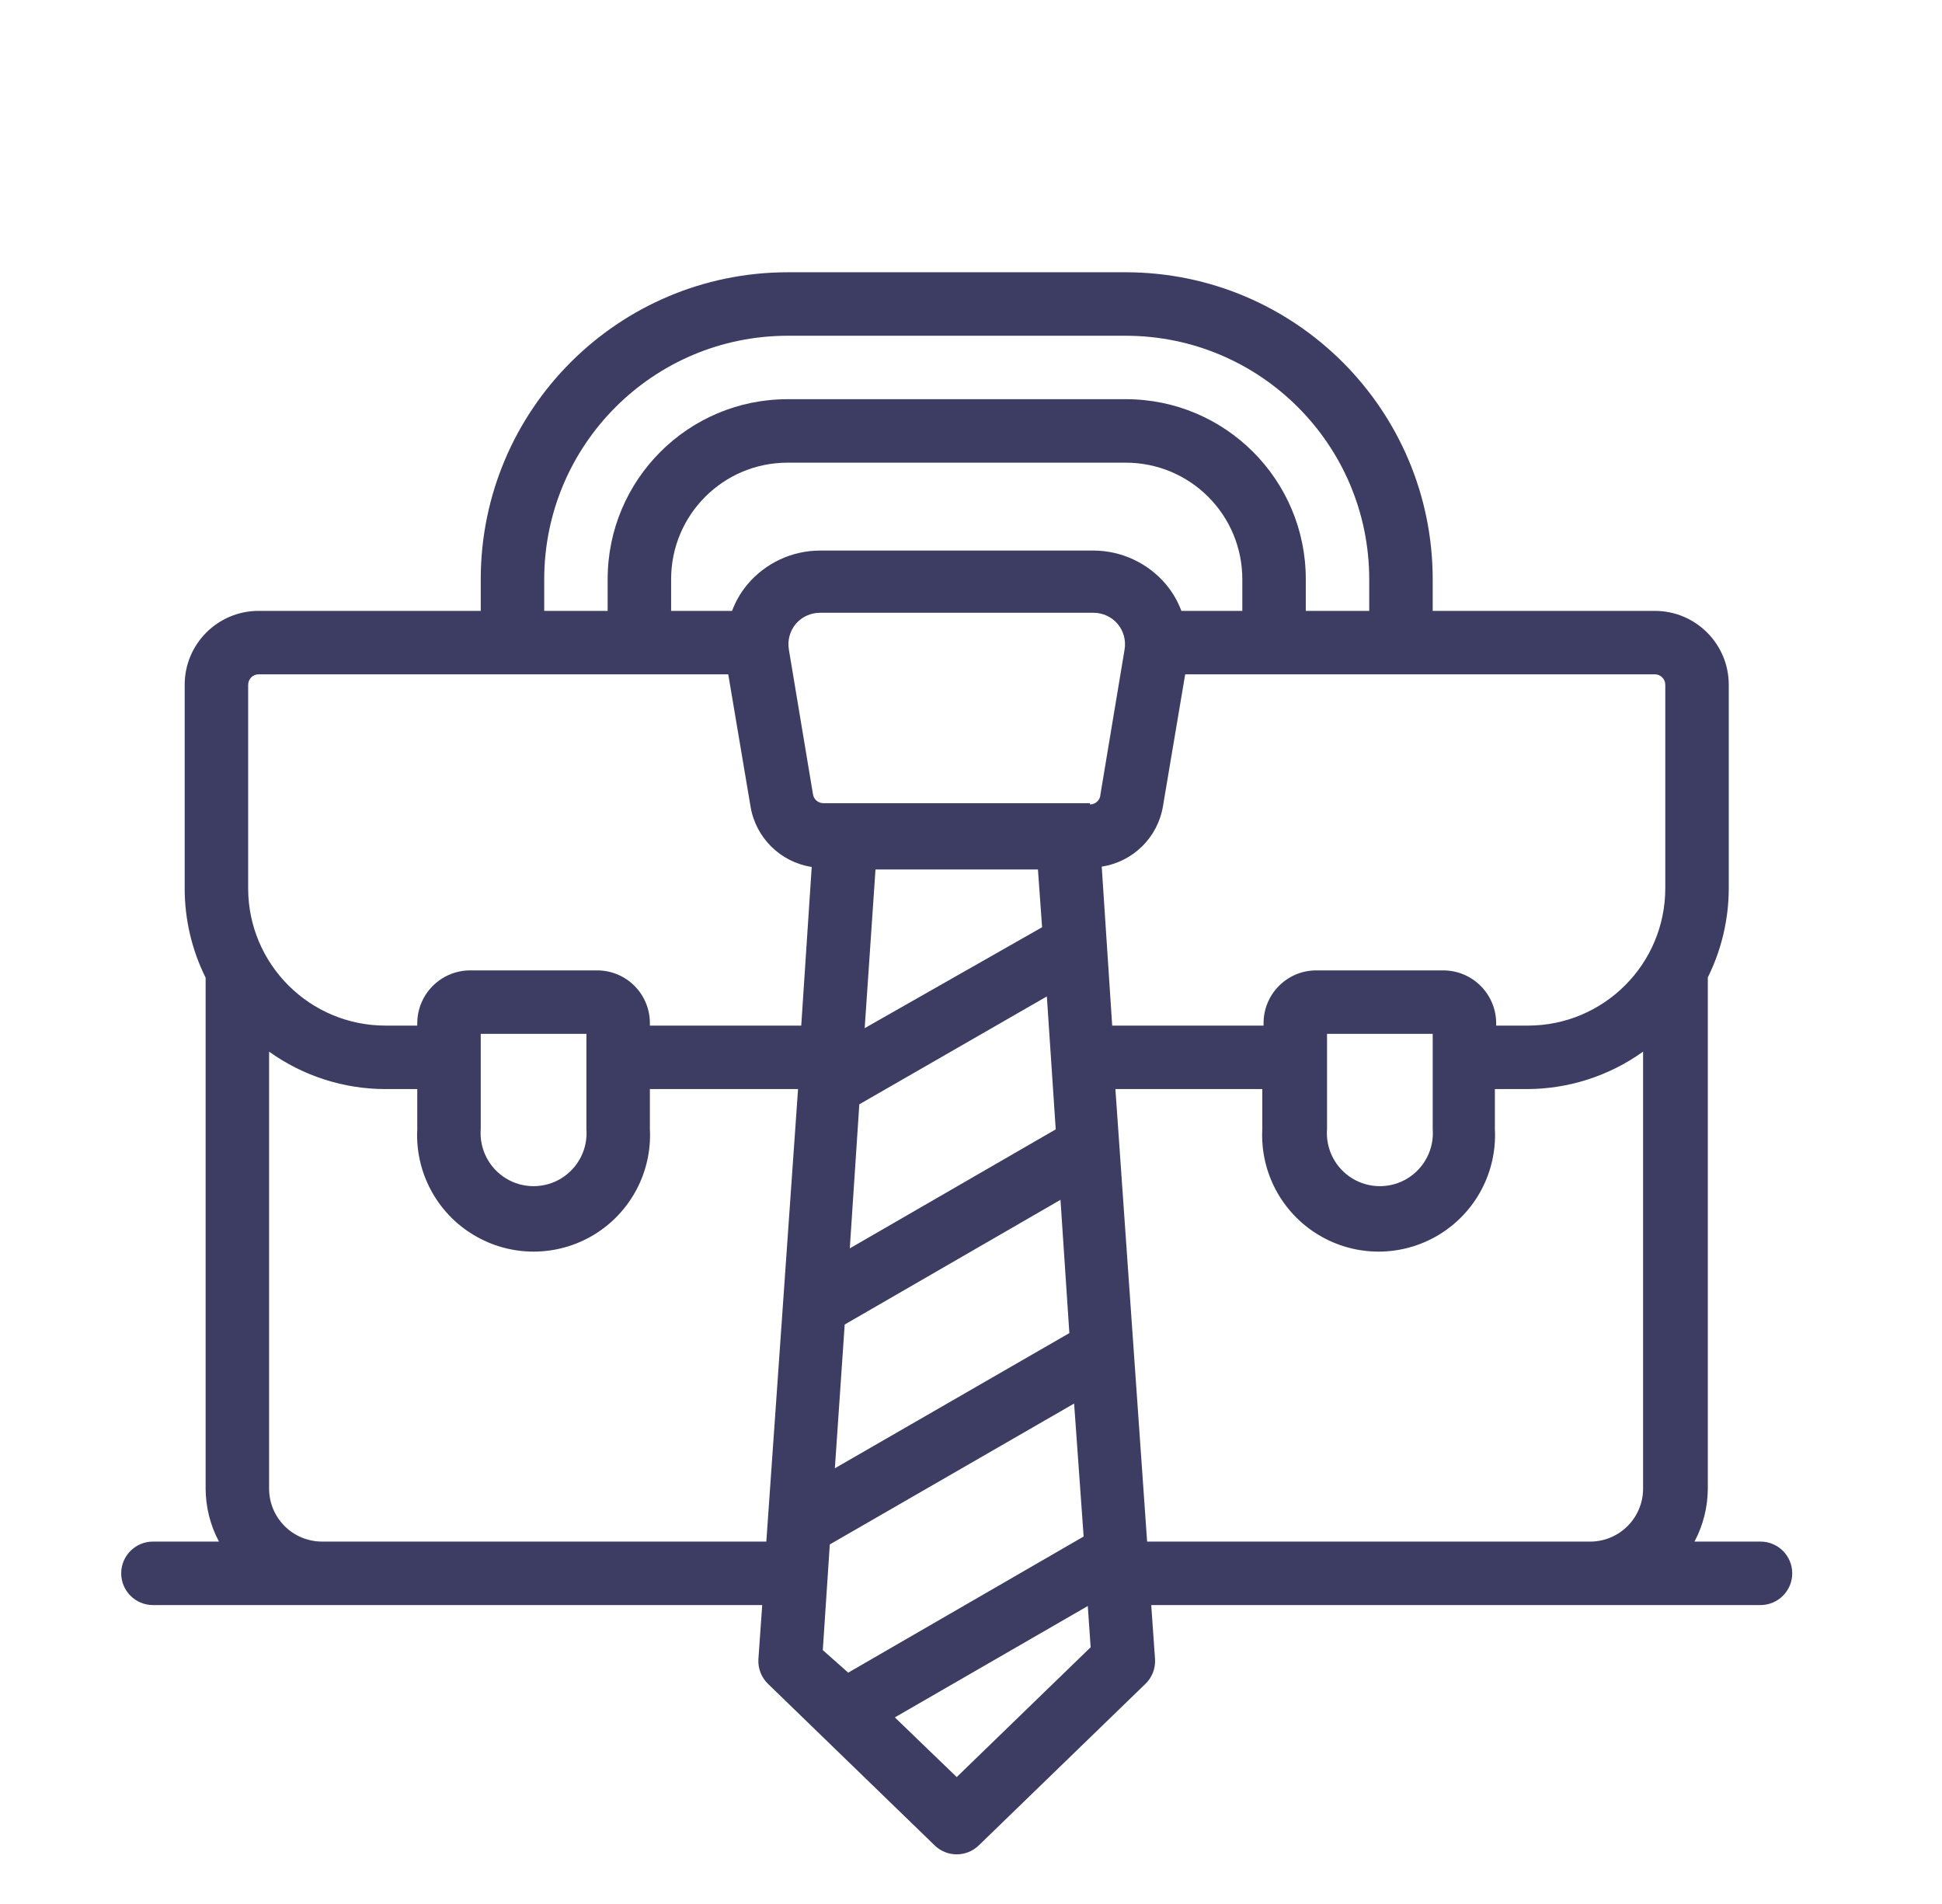 <svg width="51" height="50" viewBox="0 0 51 50" fill="none" xmlns="http://www.w3.org/2000/svg">
<g id="Briefcase">
<path id="Shape" fill-rule="evenodd" clip-rule="evenodd" d="M46.233 40.483H44.5C44.728 40.055 44.848 39.577 44.85 39.092V25.667C45.21 24.942 45.398 24.143 45.4 23.333V17.983C45.4 16.911 44.531 16.042 43.458 16.042H37.625V15.208C37.62 10.76 34.015 7.155 29.567 7.15H20.683C16.235 7.155 12.63 10.76 12.625 15.208V16.042H6.792C5.719 16.042 4.85 16.911 4.85 17.983V23.333C4.85 24.146 5.038 24.947 5.4 25.675V39.092C5.402 39.577 5.522 40.055 5.75 40.483H4.017C3.556 40.483 3.183 40.856 3.183 41.317C3.183 41.777 3.556 42.15 4.017 42.15H20.017L19.917 43.567C19.901 43.814 19.995 44.055 20.175 44.225L24.542 48.458C24.866 48.776 25.384 48.776 25.708 48.458L30.075 44.225C30.255 44.055 30.349 43.814 30.333 43.567L30.233 42.15H46.233C46.694 42.15 47.067 41.777 47.067 41.317C47.067 40.856 46.694 40.483 46.233 40.483ZM14.292 15.208C14.296 11.68 17.155 8.821 20.683 8.817H29.567C33.095 8.821 35.954 11.68 35.958 15.208V16.042H34.292V15.208C34.292 12.599 32.176 10.483 29.567 10.483H20.683C18.074 10.483 15.958 12.599 15.958 15.208V16.042H14.292V15.208ZM32.625 16.042V15.208C32.625 14.397 32.303 13.619 31.729 13.046C31.156 12.472 30.378 12.15 29.567 12.15H20.683C18.994 12.15 17.625 13.519 17.625 15.208V16.042H19.225C19.32 15.787 19.458 15.55 19.633 15.342C20.107 14.783 20.801 14.46 21.533 14.458H28.717C29.449 14.46 30.143 14.783 30.617 15.342C30.792 15.55 30.93 15.787 31.025 16.042H32.625ZM8.458 40.483C8.089 40.483 7.735 40.337 7.474 40.076C7.213 39.815 7.067 39.461 7.067 39.092V27.617C7.958 28.256 9.028 28.6 10.125 28.6H10.958V29.65C10.899 30.779 11.468 31.849 12.438 32.431C13.407 33.014 14.618 33.014 15.588 32.431C16.557 31.849 17.126 30.779 17.067 29.65V28.6H20.958L20.125 40.483H8.458ZM12.625 27.15V29.65C12.585 30.171 12.84 30.671 13.286 30.945C13.732 31.218 14.293 31.218 14.739 30.945C15.185 30.671 15.441 30.171 15.4 29.65V27.15H12.625ZM21.042 26.933H17.067V26.875C17.069 26.507 16.924 26.153 16.665 25.892C16.405 25.63 16.052 25.483 15.683 25.483H12.35C11.581 25.483 10.958 26.106 10.958 26.875V26.933H10.125C8.135 26.933 6.521 25.323 6.517 23.333V17.983C6.517 17.831 6.64 17.708 6.792 17.708H19.125L19.708 21.167C19.84 21.993 20.49 22.64 21.317 22.767L21.042 26.933ZM21.792 40.558L21.608 43.333L22.275 43.925L28.458 40.35L28.208 36.858L21.792 40.558ZM27.492 26.167L27.725 29.658L22.317 32.783L22.567 29L27.492 26.167ZM22.992 22.833L22.708 27L27.367 24.35L27.258 22.833H22.992ZM27.85 31.508L28.083 35.008L21.925 38.558L22.183 34.783L27.85 31.508ZM23.5 45.1L25.125 46.667L28.642 43.258L28.567 42.175L23.5 45.1ZM28.625 21.092H21.625C21.488 21.093 21.371 20.994 21.35 20.858L20.717 17.058C20.676 16.817 20.743 16.571 20.9 16.383C21.058 16.198 21.29 16.092 21.533 16.092H28.717C28.96 16.092 29.192 16.198 29.35 16.383C29.507 16.571 29.574 16.817 29.533 17.058L28.9 20.858C28.895 21.007 28.774 21.125 28.625 21.125V21.092ZM30.542 21.167C30.407 21.99 29.758 22.632 28.933 22.758L29.208 26.933H33.183V26.875C33.181 26.507 33.326 26.153 33.586 25.892C33.845 25.63 34.198 25.483 34.567 25.483H37.9C38.669 25.483 39.292 26.106 39.292 26.875V26.933H40.125C42.115 26.933 43.729 25.323 43.733 23.333V17.983C43.733 17.831 43.61 17.708 43.458 17.708H31.125L30.542 21.167ZM37.625 27.15V29.65C37.666 30.171 37.41 30.671 36.964 30.945C36.518 31.218 35.957 31.218 35.511 30.945C35.065 30.671 34.81 30.171 34.85 29.65V27.15H37.625ZM29.292 28.6L30.125 40.483H41.792C42.547 40.465 43.15 39.847 43.15 39.092V27.617C42.258 28.256 41.189 28.6 40.092 28.6H39.258V29.65C39.317 30.779 38.748 31.849 37.779 32.431C36.81 33.014 35.598 33.014 34.629 32.431C33.66 31.849 33.091 30.779 33.15 29.65V28.6H29.292Z" fill="#3D3D63"/>
</g>
</svg>
